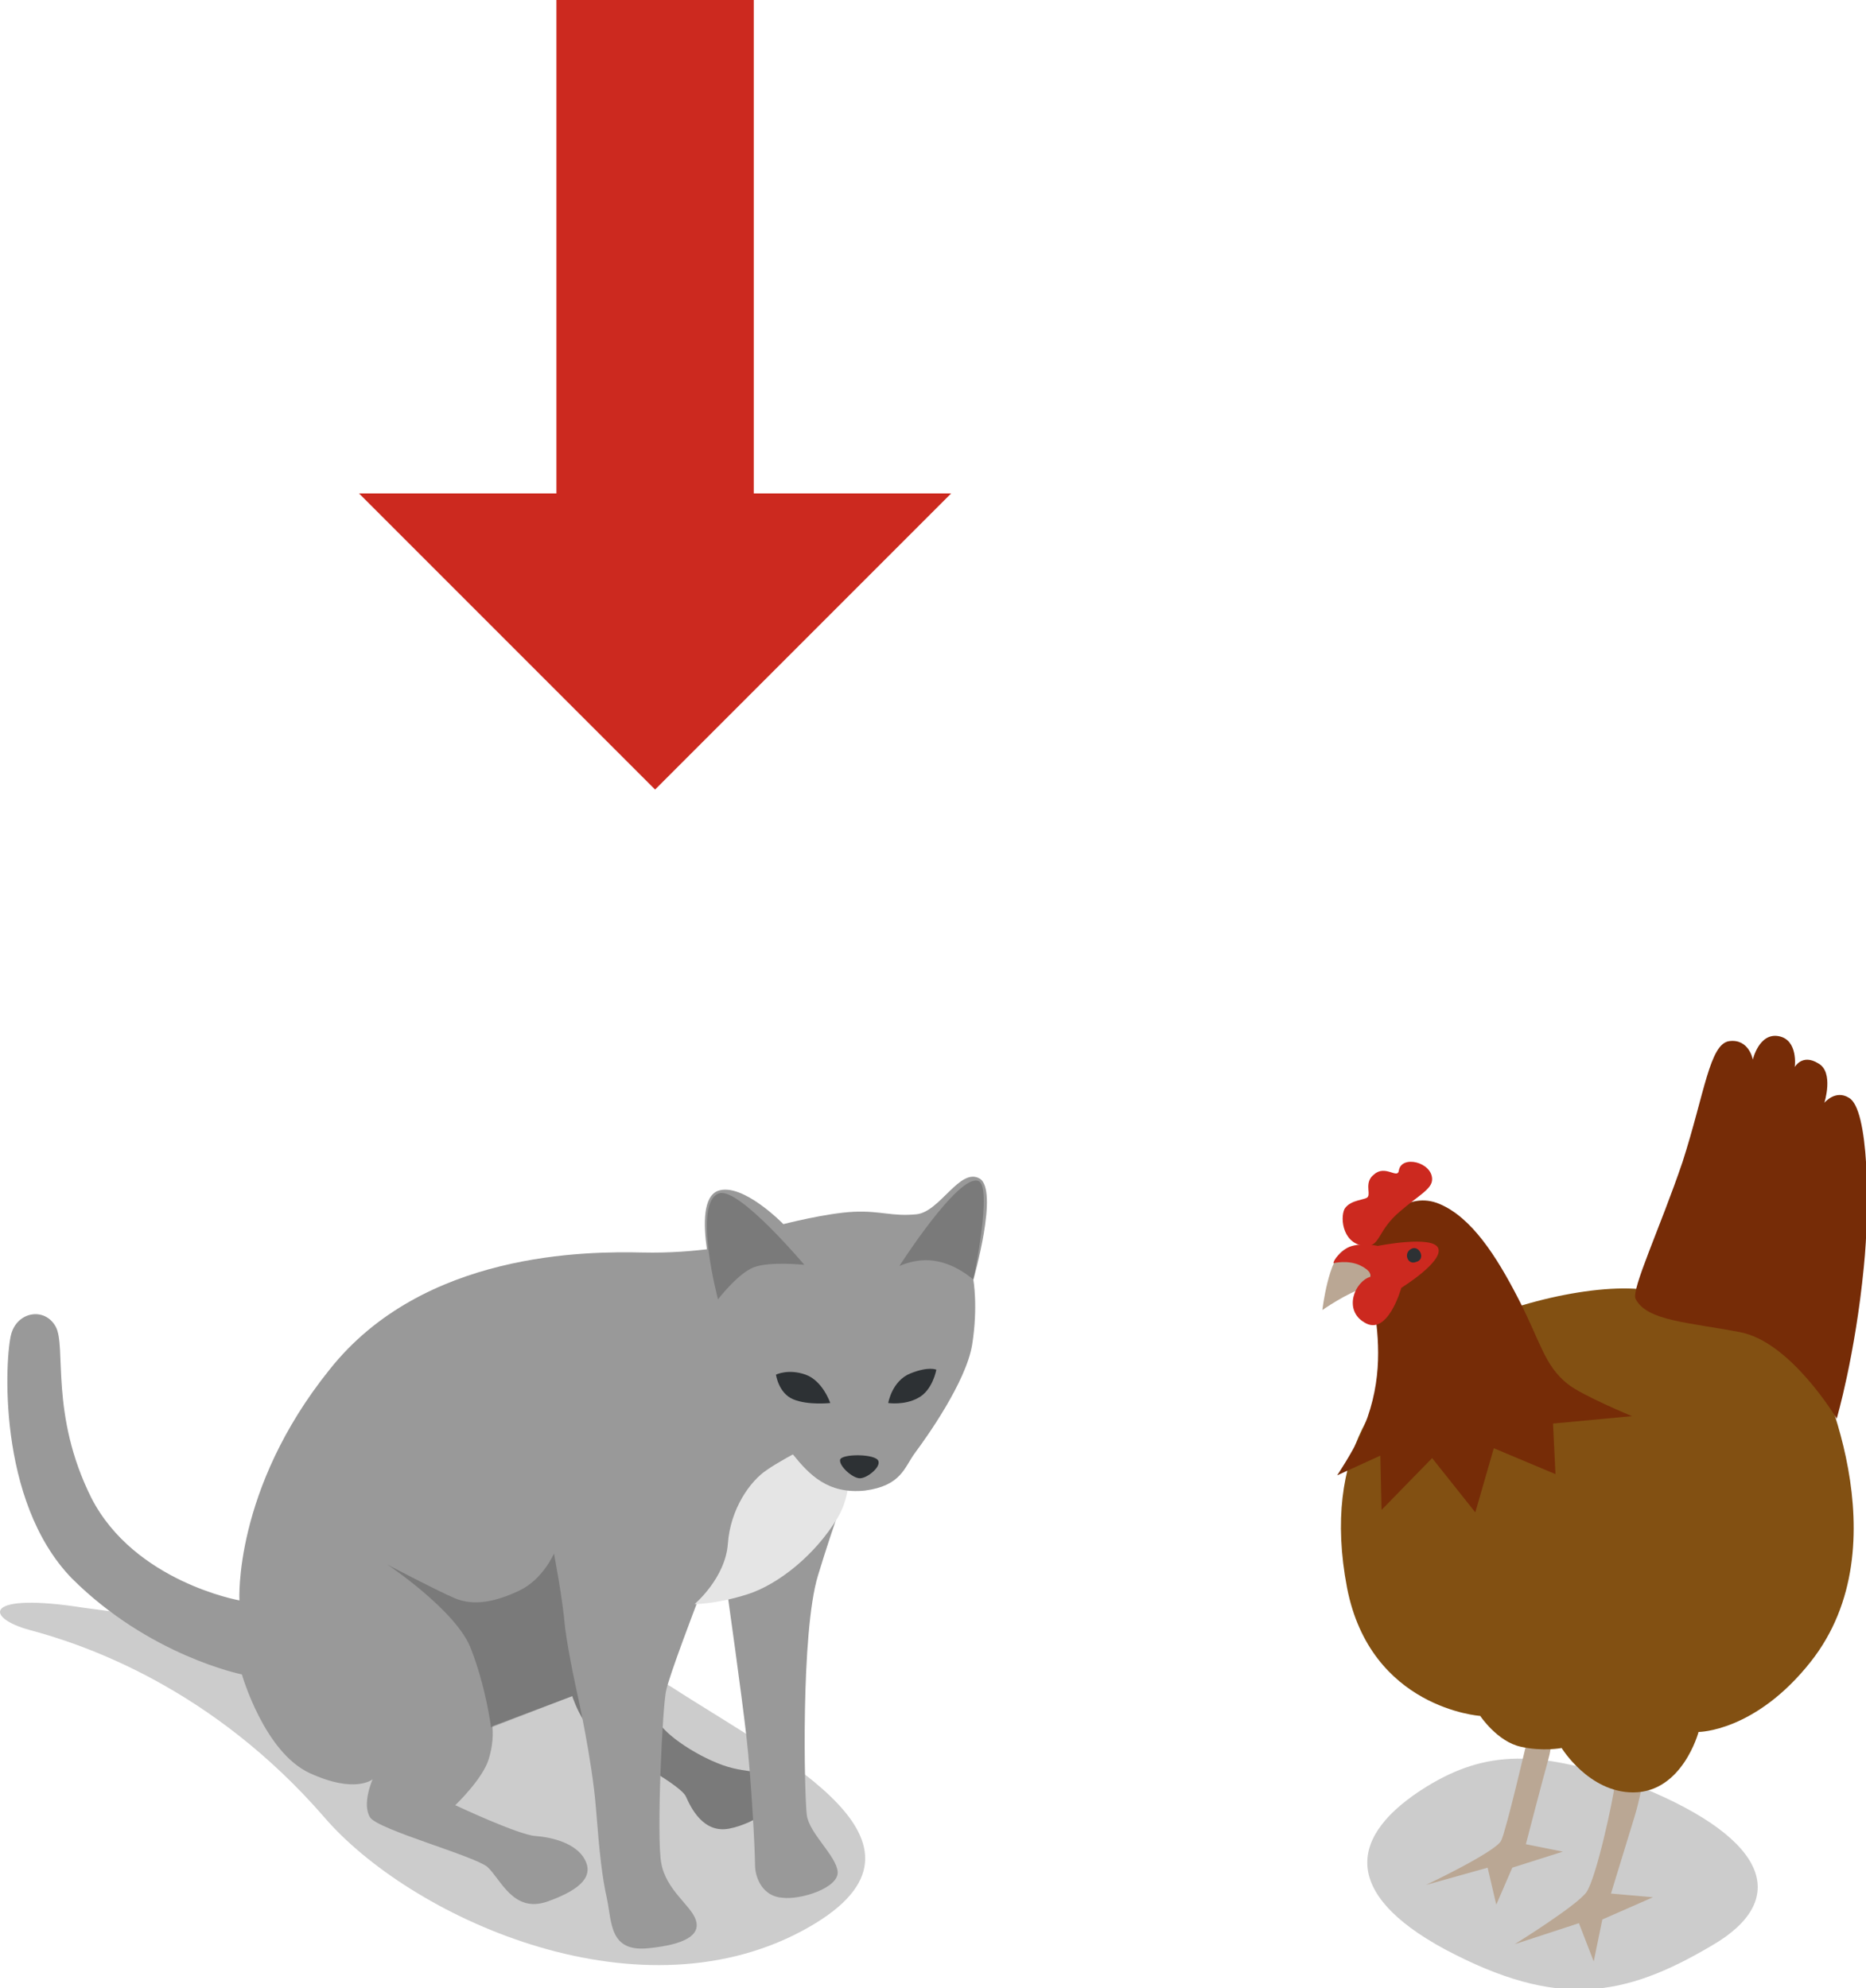 <?xml version="1.0" encoding="UTF-8" standalone="no"?>
<svg
   xmlns:dc="http://purl.org/dc/elements/1.1/"
   xmlns:cc="http://creativecommons.org/ns#"
   xmlns:rdf="http://www.w3.org/1999/02/22-rdf-syntax-ns#"
   xmlns:svg="http://www.w3.org/2000/svg"
   xmlns="http://www.w3.org/2000/svg"
   id="svg1124"
   version="1.1"
   viewBox="0 0 40.09 42.704"
   height="42.704mm"
   width="40.09mm">
  <defs
     id="defs1118" />
  <g
     transform="translate(-52.224,-100.803)"
     id="layer1">
    <g
       transform="matrix(0.265,0,0,0.265,52.227,103.275)"
       id="g1693">
	<path
   style="opacity:0.2"
   d="m 54.4,127.4 c 9.1,5.9 23.5,12.9 10.6,19.8 C 51.3,154.5 33.1,145.9 26.3,138 17.2,127.5 6.9,124 2.4,122.8 c -3.7,-1 -3.8,-3.1 4.4,-1.8 1.4,0.2 11.6,1.5 21.6,2.9 10.2,1.4 23.2,1.7 26,3.5 z"
   id="path1669" />

	<path
   style="fill:#999999"
   d="m 46.3,127.9 c 0,0 0.8,2.9 2.8,4.1 2,1.2 6.1,3.4 6.5,4.3 0.4,0.9 1.4,3 3.5,2.6 2.1,-0.4 4.8,-2.2 4.1,-3.5 -0.7,-1.3 -1.7,-0.9 -3.8,-1.4 -2.1,-0.5 -5.2,-2.4 -6,-3.7 -0.9,-1.3 -1.7,-4 -1.7,-4 z"
   id="path1671" />

	<path
   style="opacity:0.2"
   d="m 46.3,127.9 c 0,0 0.8,2.9 2.8,4.1 2,1.2 6.1,3.4 6.5,4.3 0.4,0.9 1.4,3 3.5,2.6 2.1,-0.4 4.8,-2.2 4.1,-3.5 -0.7,-1.3 -1.7,-0.9 -3.8,-1.4 -2.1,-0.5 -5.2,-2.4 -6,-3.7 -0.9,-1.3 -1.7,-4 -1.7,-4 z"
   id="path1673" />

	<path
   style="fill:#999999"
   d="m 19.4,120.4 c 0,0 -8.5,-1.5 -12,-8.3 C 4,105.3 5.4,99.8 4.5,98.2 3.6,96.6 1.4,97 0.9,98.8 c -0.5,1.8 -1.2,13.5 4.9,19.8 6.3,6.3 13.8,7.8 13.8,7.8 0,0 1.8,6.3 5.5,8 3.7,1.7 5.1,0.5 5.1,0.5 0,0 -0.9,2 -0.2,3.1 0.7,1 8.4,3.1 9.5,4 1.1,1 2.1,3.8 4.9,2.8 2.8,-1 3.7,-2.1 3,-3.4 -0.7,-1.3 -2.6,-1.8 -4,-1.9 -1.4,-0.1 -6.5,-2.5 -6.5,-2.5 0,0 2.2,-2.1 2.7,-3.7 0.5,-1.6 0.3,-2.7 0.3,-2.7 l 6.9,-2.6 c 0,0 1.2,5.4 1.5,9.2 0.3,3.8 0.5,5.6 0.9,7.4 0.4,1.9 0.2,4.3 3.3,4 3.1,-0.3 4.3,-1.1 3.9,-2.3 -0.4,-1.2 -2.4,-2.4 -2.8,-4.6 -0.4,-2.1 0.1,-12.9 0.4,-14 0.2,-1.1 2.5,-7.1 2.5,-7.1 l 2.5,-0.5 c 0,0 1.1,7.8 1.5,11.3 0.4,3.5 0.7,9.2 0.7,10.4 0,1.2 0.7,2.6 2.2,2.7 1.5,0.2 4.6,-0.8 4.5,-2.1 -0.1,-1.3 -2.3,-3.1 -2.5,-4.6 -0.2,-1.5 -0.5,-14.8 0.9,-19.4 1.4,-4.6 2.4,-7.1 2.4,-7.1 L 60,91.5 c 0,0 -3.5,0.8 -7.9,0.7 -4.5,-0.1 -17.8,-0.1 -25.4,9.5 -7.8,9.7 -7.3,18.7 -7.3,18.7 z"
   id="path1675" />

	<path
   style="fill:#e5e5e5"
   d="m 56.3,120.7 c 0,0 2.5,-2.1 2.7,-4.9 0.2,-2.8 1.8,-5.1 3.2,-6 1.4,-1 6.2,-3.4 6.2,-3.4 0,0 1.3,4.3 -0.5,7.3 -1.8,3 -4.8,5.4 -7.3,6.2 -2.5,0.8 -4.3,0.8 -4.3,0.8 z"
   id="path1677" />

	<path
   style="opacity:0.2"
   d="m 46.8,128 c 0,0 -0.7,-3.1 -1,-5.4 -0.2,-2.4 -0.9,-6 -0.9,-6 0,0 -0.9,2.1 -2.8,3 -1.9,0.9 -3.7,1.3 -5.3,0.6 -1.6,-0.7 -5.4,-2.7 -5.4,-2.7 0,0 5.7,3.8 6.8,6.9 1.2,3.1 1.6,6.3 1.6,6.3 z"
   id="path1679" />

	<path
   style="fill:#999999"
   d="m 58.2,96 c 0,0 -0.5,2.8 0.7,5.7 1.3,2.9 4,5.2 5.4,6.9 1.3,1.6 2.8,3.2 5.8,2.9 3,-0.4 3.2,-1.9 4.1,-3.1 0.9,-1.2 4.1,-5.7 4.6,-8.7 0.5,-3.1 0.1,-5.3 0.1,-5.3 0,0 2.1,-7.3 0.5,-8.2 -1.6,-0.9 -3.2,2.7 -5.1,2.9 -2,0.2 -2.9,-0.3 -5.1,-0.2 -2.2,0.1 -5.7,1 -5.7,1 0,0 -3.3,-3.4 -5.3,-2.7 -2.4,0.9 0,8.8 0,8.8 z"
   id="path1681" />

	<path
   style="fill:#2d3134"
   d="m 69.7,110.5 c -0.6,0 -1.7,-1 -1.6,-1.5 0.1,-0.5 2.9,-0.5 3.1,0.1 0.2,0.5 -0.9,1.4 -1.5,1.4 z"
   id="path1683" />

	<path
   style="fill:#2d3134"
   d="m 72,104.4 c 0,0 0.3,-1.8 1.8,-2.4 1.5,-0.6 2.1,-0.3 2.1,-0.3 0,0 -0.3,1.7 -1.5,2.3 -1.1,0.6 -2.4,0.4 -2.4,0.4 z"
   id="path1685" />

	<path
   style="fill:#2d3134"
   d="m 67.3,104.4 c 0,0 -0.6,-1.8 -2,-2.3 -1.4,-0.5 -2.4,0 -2.4,0 0,0 0.2,1.5 1.4,2 1.2,0.5 3,0.3 3,0.3 z"
   id="path1687" />

	<path
   style="opacity:0.2"
   d="m 72.9,93.3 c 0,0 4.8,-7.5 6.4,-6.9 1.2,0.4 -0.4,8 -0.4,8 0,0 -1.3,-1.2 -3,-1.5 -1.6,-0.3 -3,0.4 -3,0.4 z"
   id="path1689" />

	<path
   style="opacity:0.2"
   d="m 65.2,93.2 c 0,0 -5.3,-6.3 -6.9,-5.8 -2.2,0.7 -0.1,8.6 -0.1,8.6 0,0 1.6,-2.1 2.9,-2.6 1.3,-0.5 4.1,-0.2 4.1,-0.2 z"
   id="path1691" />

</g>
    <g
       transform="matrix(0.265,0,0,0.265,76.394,122.796)"
       id="g1735">
	<path
   style="opacity:0.2"
   d="m 24.5,61.8 c -6.5,4 -6.9,8.7 1.4,13.2 9.2,4.9 14.6,3.9 21.7,-0.3 6.2,-3.6 4.8,-8.5 -5.7,-12.8 C 33.5,58.6 29.1,59 24.5,61.8 Z"
   id="path1715" />

	<path
   style="fill:#baa794"
   d="m 39.7,61.7 c -0.1,1.1 -1.5,7.6 -2.3,8.7 -0.8,1.1 -5.8,4.2 -5.8,4.2 l 5.2,-1.7 1.2,3.1 0.7,-3.4 4.1,-1.8 -3.4,-0.3 c 0,0 1.5,-4.9 1.9,-6.2 0.4,-1.3 0.6,-2.5 0.6,-2.5 z"
   id="path1717" />

	<path
   style="fill:#baa794"
   d="m 32.6,58.1 c 0,0 -1.7,7.3 -2.1,8.1 -0.4,0.9 -6.1,3.6 -6.1,3.6 l 5,-1.4 0.7,3 1.3,-3 4.1,-1.3 -3,-0.6 c 0,0 1.4,-5.4 1.8,-6.8 0.4,-1.4 0.2,-1.9 0.2,-1.9 z"
   id="path1719" />

	<path
   style="fill:#825012"
   d="m 25.5,25.8 c 3.9,-2.7 11.7,-4.7 16.2,-4.3 4.5,0.4 12.4,2.8 13.5,4.6 1.1,1.9 7.9,16.1 0.4,25.6 -4.5,5.7 -9.1,5.7 -9.1,5.7 0,0 -1.3,4.9 -5.3,4.9 -3.6,0 -5.8,-3.6 -5.8,-3.6 0,0 -1.5,0.3 -3.3,-0.1 -1.9,-0.4 -3.3,-2.5 -3.3,-2.5 0,0 -8.9,-0.6 -10.8,-10.4 -2.1,-11 2.9,-16.7 7.5,-19.9 z"
   id="path1721" />

	<path
   style="fill:#762c07"
   d="M 41.4,22.3 C 41,21.6 43.4,16.5 45.2,11.2 47,5.6 47.4,1.6 49,1.4 c 1.6,-0.2 1.9,1.5 1.9,1.5 0,0 0.5,-2.2 2.1,-1.9 1.6,0.3 1.3,2.5 1.3,2.5 0,0 0.6,-1.1 1.9,-0.3 1.3,0.7 0.5,3.2 0.5,3.2 0,0 0.9,-1.1 2,-0.4 1.6,0.9 1.7,8.8 1.2,13.7 -0.7,7.2 -2.2,12.3 -2.2,12.3 0,0 -3.7,-6.2 -7.8,-7 -4.1,-0.8 -7.6,-0.9 -8.5,-2.7 z"
   id="path1723" />

	<path
   style="fill:#762c07"
   d="m 20.2,16.9 c 0.6,-1 2.7,-3.4 5.3,-2.3 2.6,1.1 4.6,4.2 6.4,7.7 1.8,3.5 2.1,5.4 4,6.9 1.1,0.9 5.2,2.6 5.2,2.6 l -6.4,0.6 0.2,4.1 -5,-2.1 -1.5,5.2 -3.5,-4.4 -4.1,4.2 -0.1,-4.4 -3.5,1.6 c 0,0 1.2,-1.8 1.9,-3.3 3.5,-7.7 -0.8,-13.5 1.1,-16.4 z"
   id="path1725" />

	<path
   style="fill:#baa794"
   d="m 17.8,18.3 c -1.3,0.6 -1.8,4.9 -1.8,4.9 0,0 2,-1.4 3.4,-1.8 1.5,-0.4 -0.5,-3.6 -1.6,-3.1 z"
   id="path1727" />

	<path
   style="fill:#cc291f"
   d="m 19.6,18 c 1.1,0 0.9,-1.3 2.7,-2.8 1.5,-1.3 2.6,-1.8 2.6,-2.6 0,-1.4 -2.5,-2 -2.7,-0.7 -0.1,0.7 -1.1,-0.5 -2,0.3 -0.8,0.6 -0.3,1.5 -0.5,1.8 -0.1,0.3 -1.4,0.2 -1.9,1 -0.4,0.8 -0.1,3 1.8,3 z"
   id="path1729" />

	<path
   style="fill:#cc291f"
   d="m 19.9,20.5 c -1.3,0.4 -2.2,2.7 -0.5,3.7 1.9,1.2 3,-2.8 3,-2.8 0,0 3.4,-2.1 3,-3.2 C 25,17.1 20.5,18 20.5,18 c 0,0 -1.8,-0.4 -2.7,0.3 -0.9,0.7 -0.9,1.1 -0.9,1.1 0,0 1.2,-0.3 2.2,0.2 1,0.5 0.8,0.9 0.8,0.9 z"
   id="path1731" />

	<path
   style="fill:#2d3134"
   d="m 23.3,18.2 c 0.6,-0.2 1.1,0.9 0.3,1.1 -0.7,0.3 -1.1,-0.8 -0.3,-1.1 z"
   id="path1733" />

</g>
    <polygon
       style="fill:#cc291f"
       transform="matrix(0.265,0,0,0.265,59.938,100.803)"
       points="48,40 32,40 32,0 16,0 16,40 0,40 24,64 "
       id="polygon1755" />
  </g>
</svg>
